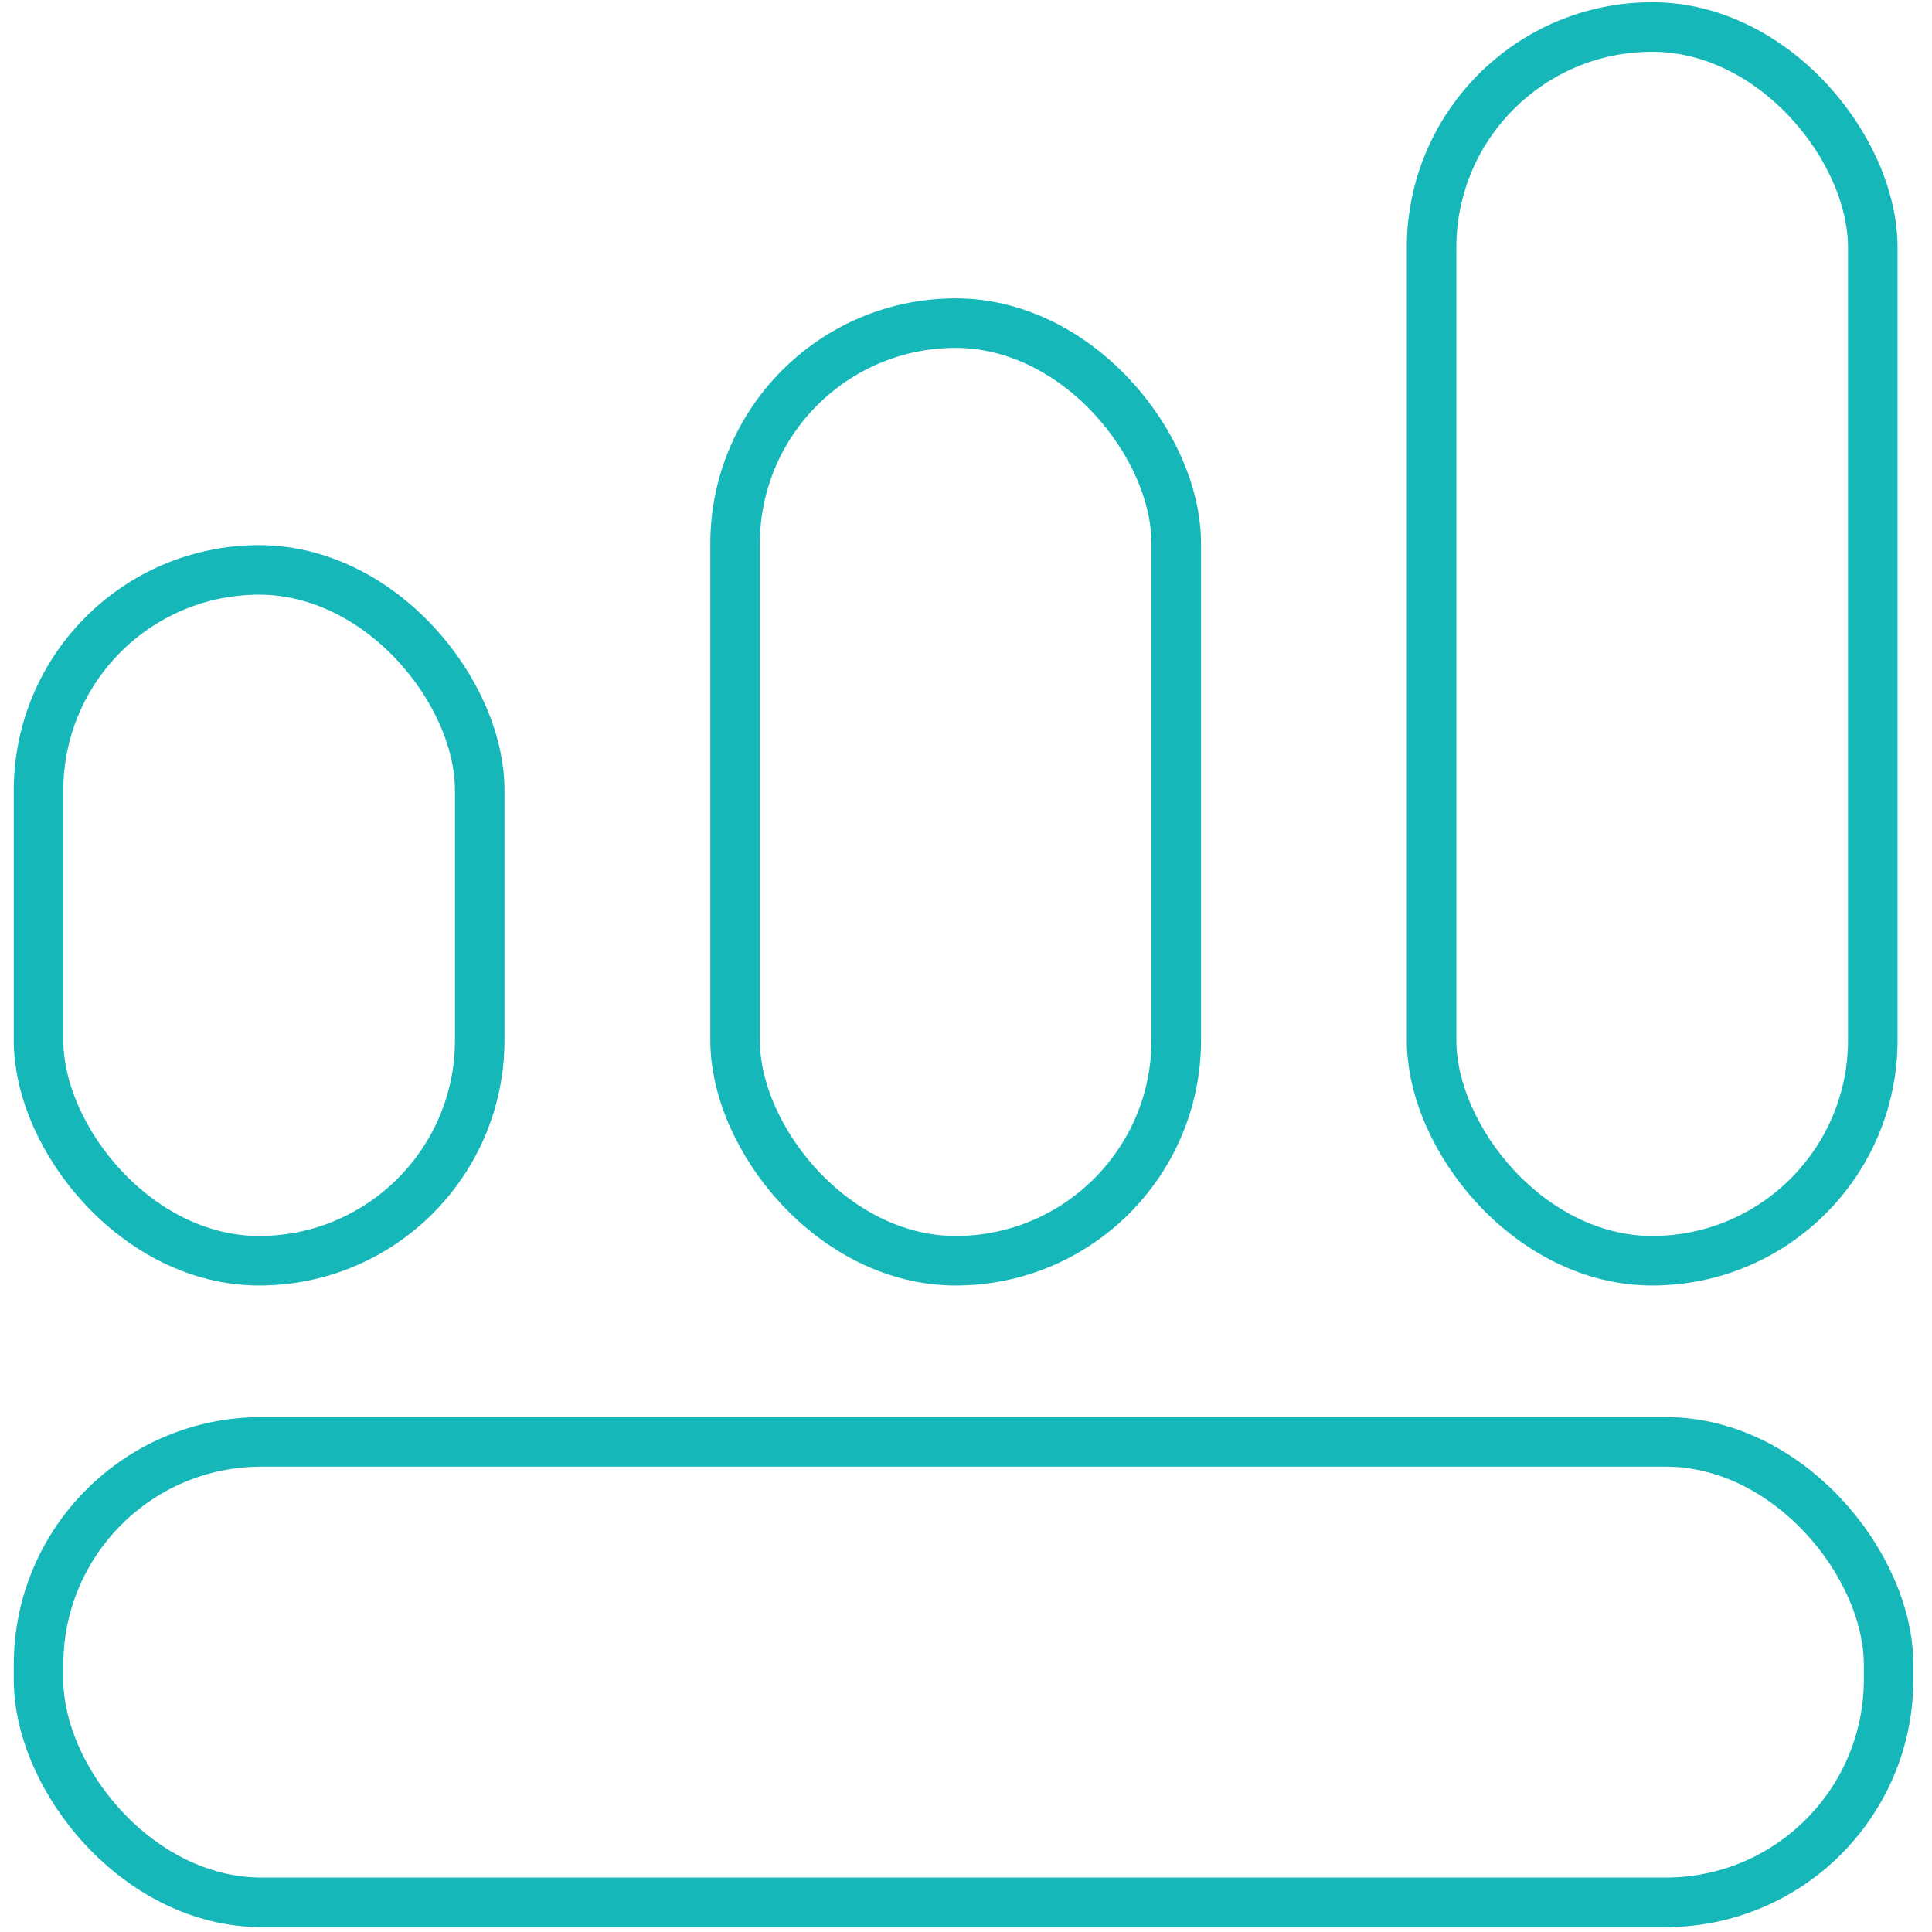 <svg width="78" height="78" viewBox="0 0 78 78" fill="none" xmlns="http://www.w3.org/2000/svg">
<rect x="1.556" y="58.212" width="74.692" height="18.59" rx="9" stroke="#15B7B9" stroke-width="2"/>
<rect x="1.556" y="23.009" width="17.812" height="27.89" rx="8.906" stroke="#15B7B9" stroke-width="2"/>
<rect x="29.677" y="13.046" width="17.812" height="37.853" rx="8.906" stroke="#15B7B9" stroke-width="2"/>
<rect x="57.797" y="1.09" width="17.812" height="49.809" rx="8.906" stroke="#15B7B9" stroke-width="2"/>
</svg>
